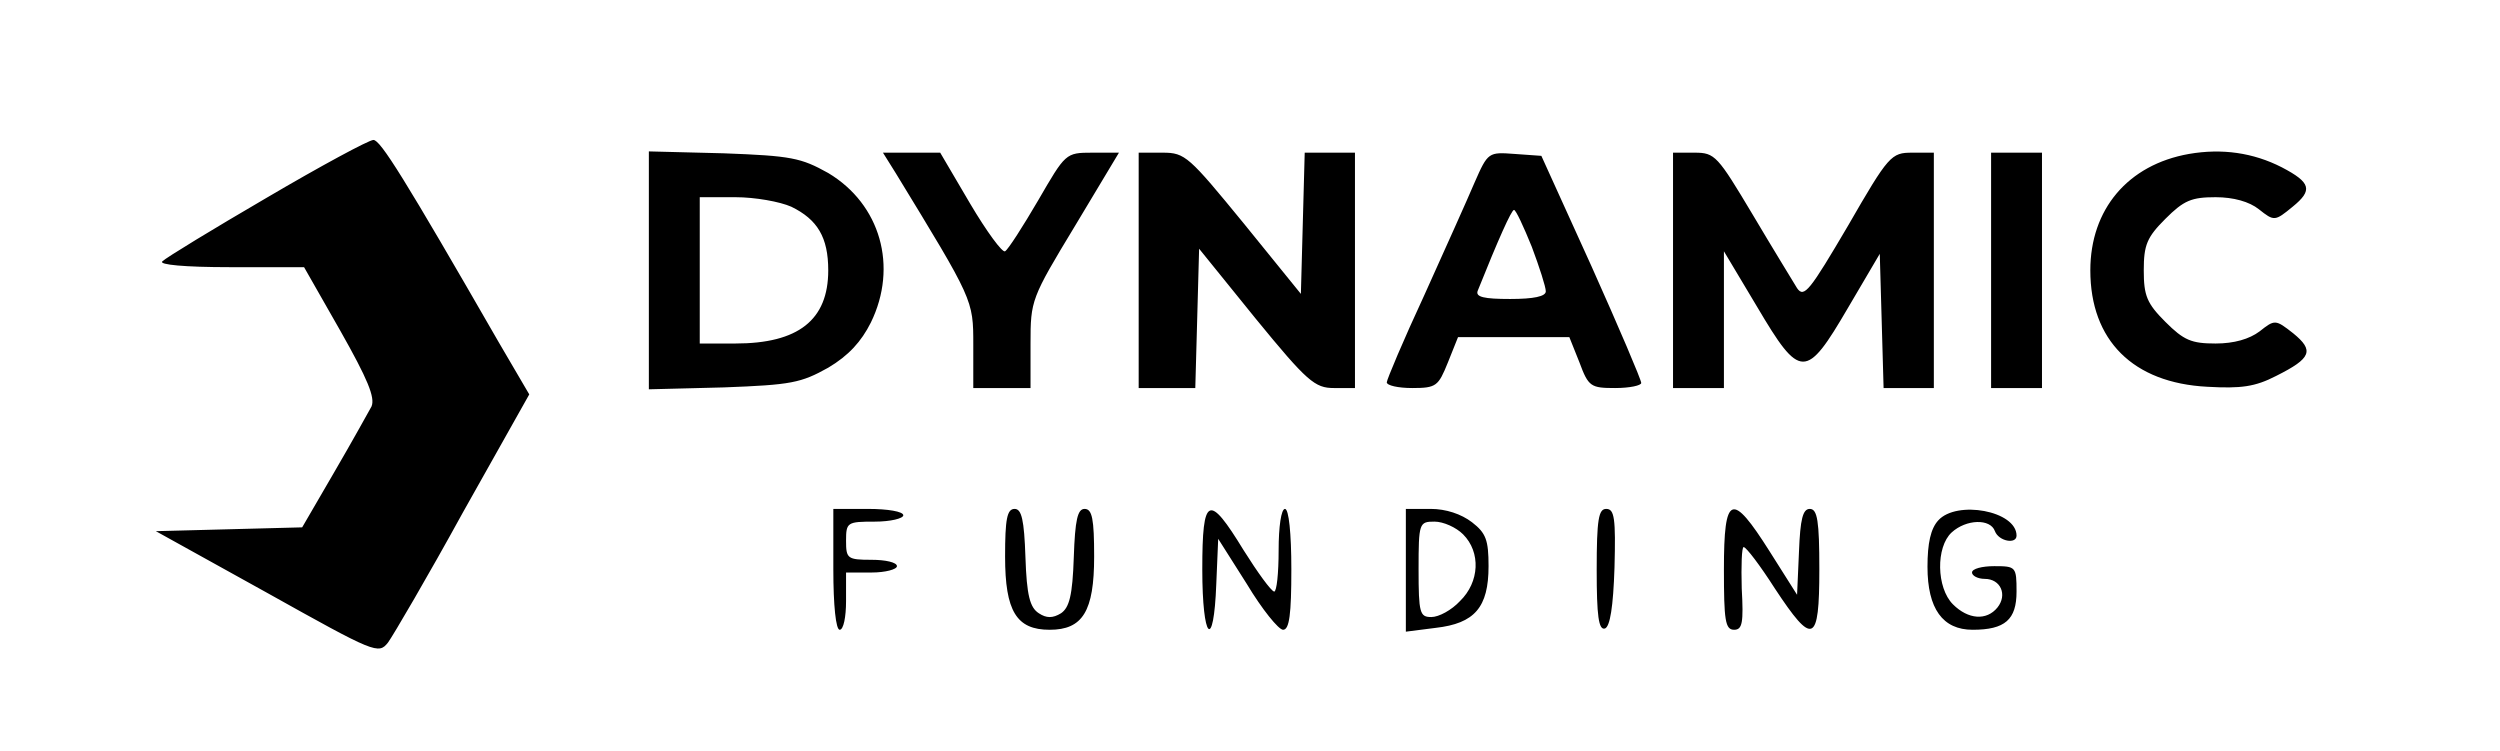 <svg version="1.0" xmlns="http://www.w3.org/2000/svg" viewBox="0 0 393 118"><path d="M41.9 31.1c-8.4 4.9-15.8 9.4-16.4 10-.5.5 3.4.9 10.7.9h11.6l5.7 10c4.3 7.6 5.5 10.5 4.9 11.9-.5.9-3.1 5.6-5.9 10.4l-5 8.6-11.5.3-11.5.3L42 93.2c17 9.5 17.5 9.7 19 7.8.8-1.1 6.2-10.3 11.8-20.5L83.2 62l-4.8-8.2C63.5 27.9 59.8 22 58.7 22c-.7 0-8.3 4.1-16.8 9.1zM344.1 24.2c-9.6 1.7-15.5 8.7-15.5 18.3 0 11 6.7 17.7 18.4 18.3 5.3.3 7.5 0 10.8-1.7 5.6-2.8 6-4 2.7-6.7-2.8-2.2-2.9-2.2-5.3-.3-1.6 1.2-4 1.9-6.9 1.9-3.8 0-5-.5-7.9-3.4-2.9-2.9-3.4-4.1-3.4-8.1s.5-5.2 3.4-8.1c2.9-2.9 4.1-3.4 7.9-3.4 2.8 0 5.3.7 6.8 1.9 2.4 1.9 2.5 1.9 5.3-.4 3.2-2.6 2.9-3.8-1.7-6.2-4.5-2.3-9.4-3-14.6-2.1zM102 42.5v18.7l11.8-.3c10.6-.4 12.1-.7 16.4-3.1 3.2-1.9 5.2-4.1 6.7-7.1 4.3-8.8 1.5-18.6-6.7-23.5-4.3-2.4-5.8-2.7-16.4-3.1l-11.8-.3v18.7zm22.4-10c4.1 2 5.8 4.8 5.8 10 0 7.8-4.7 11.5-14.6 11.5H110V31h5.6c3.1 0 7 .7 8.8 1.5zM140.8 27.2c12.2 20 12.2 19.9 12.2 27V61h9v-7c0-6.8.1-7.1 7-18.5l6.9-11.5h-4.2c-4.2 0-4.2.1-8.5 7.5-2.4 4.1-4.7 7.7-5.2 8-.4.3-2.9-3.1-5.5-7.5l-4.7-8h-9l2 3.2zM179 42.5V61h8.9l.3-10.9.3-11 8.9 11c8.1 9.9 9.3 10.9 12.3 10.9h3.3V24h-7.9l-.3 11.1-.3 11.1-9-11.1c-8.6-10.5-9.2-11.1-12.7-11.1H179v18.5zM231.8 28.7c-1.1 2.6-4.7 10.6-7.9 17.7-3.3 7.1-5.9 13.3-5.9 13.7 0 .5 1.8.9 4 .9 3.8 0 4.1-.3 5.6-4l1.6-4h17.5l1.6 4c1.4 3.8 1.8 4 5.6 4 2.3 0 4.1-.4 4.1-.8 0-.5-3.5-8.7-7.8-18.3l-7.9-17.4-4.2-.3c-4.1-.3-4.2-.3-6.3 4.5zm9 10.1c1.2 3.2 2.2 6.3 2.2 7 0 .8-1.9 1.2-5.6 1.2-4.1 0-5.5-.3-5.1-1.3 3.2-8 5.3-12.7 5.7-12.7.3 0 1.5 2.6 2.8 5.8zM263 42.5V61h8V39.5l5.2 8.7c6.8 11.5 7.7 11.5 14.3.2l5-8.5.3 10.5.3 10.6h7.9V24h-3.4c-3.3 0-3.7.4-10.1 11.5-6 10.2-6.9 11.4-8 9.8-.6-1-3.8-6.2-7-11.6-5.5-9.2-5.9-9.7-9.1-9.7H263v18.5zM313 42.5V61h8V24h-8v18.5zM131 89.5c0 5.7.4 9.5 1 9.5s1-2 1-4.5V90h4c2.2 0 4-.5 4-1 0-.6-1.8-1-4-1-3.8 0-4-.2-4-3 0-2.9.2-3 4.5-3 2.5 0 4.5-.5 4.5-1 0-.6-2.5-1-5.5-1H131v9.5zM158 87.5c0 8.6 1.8 11.5 7 11.5s7-2.9 7-11.5c0-5.9-.3-7.5-1.5-7.5-1.1 0-1.5 1.7-1.7 7.6-.2 6-.7 7.9-2 8.8-1.3.8-2.3.8-3.5 0-1.4-.9-1.9-2.8-2.1-8.8-.2-5.9-.6-7.6-1.7-7.6-1.2 0-1.5 1.6-1.5 7.5zM189 89.5c0 11.1 1.8 13 2.2 2.3l.3-7.1 4.5 7.1c2.4 4 5 7.2 5.7 7.2 1 0 1.3-2.5 1.3-9.5 0-5.7-.4-9.5-1-9.5s-1 2.8-1 6.5c0 3.6-.3 6.5-.7 6.5-.5-.1-2.6-3-4.8-6.5-5.5-9-6.5-8.6-6.5 3zM221 89.6v9.7l4.7-.6c6.1-.7 8.3-3.2 8.3-9.7 0-4.1-.4-5.2-2.6-6.9-1.7-1.3-4.1-2.1-6.5-2.1H221v9.6zm9-5.6c2.8 2.8 2.6 7.5-.5 10.5-1.3 1.4-3.3 2.5-4.5 2.5-1.8 0-2-.6-2-7.5 0-7.3.1-7.5 2.5-7.5 1.4 0 3.4.9 4.5 2zM251 89.6c0 7.2.3 9.5 1.3 9.2.8-.3 1.3-3.4 1.5-9.6.2-7.7 0-9.2-1.3-9.2-1.2 0-1.5 1.6-1.5 9.6zM271 89.5c0 8 .2 9.5 1.6 9.5 1.3 0 1.5-1.1 1.2-6.5-.1-3.6 0-6.5.3-6.5.4 0 2.6 2.9 4.9 6.5 6 9.1 7 8.7 7-3 0-7.6-.3-9.5-1.5-9.5-1.1 0-1.5 1.6-1.7 6.7l-.3 6.8-4.3-6.8c-6-9.5-7.2-9-7.2 2.8zM304.7 81.8c-1.2 1.3-1.7 3.6-1.7 7.3 0 6.6 2.4 9.9 7.1 9.9 5.1 0 6.9-1.6 6.9-6 0-3.9-.1-4-3.5-4-1.9 0-3.5.4-3.5 1 0 .5.9 1 2 1 2.5 0 3.6 2.5 2 4.5-1.7 2.1-4.6 1.9-7-.5-2.6-2.6-2.7-9-.2-11.3 2.3-2.1 6.1-2.2 6.8-.2.6 1.6 3.4 2.1 3.4.7 0-3.9-9.4-5.6-12.3-2.4z"/></svg>